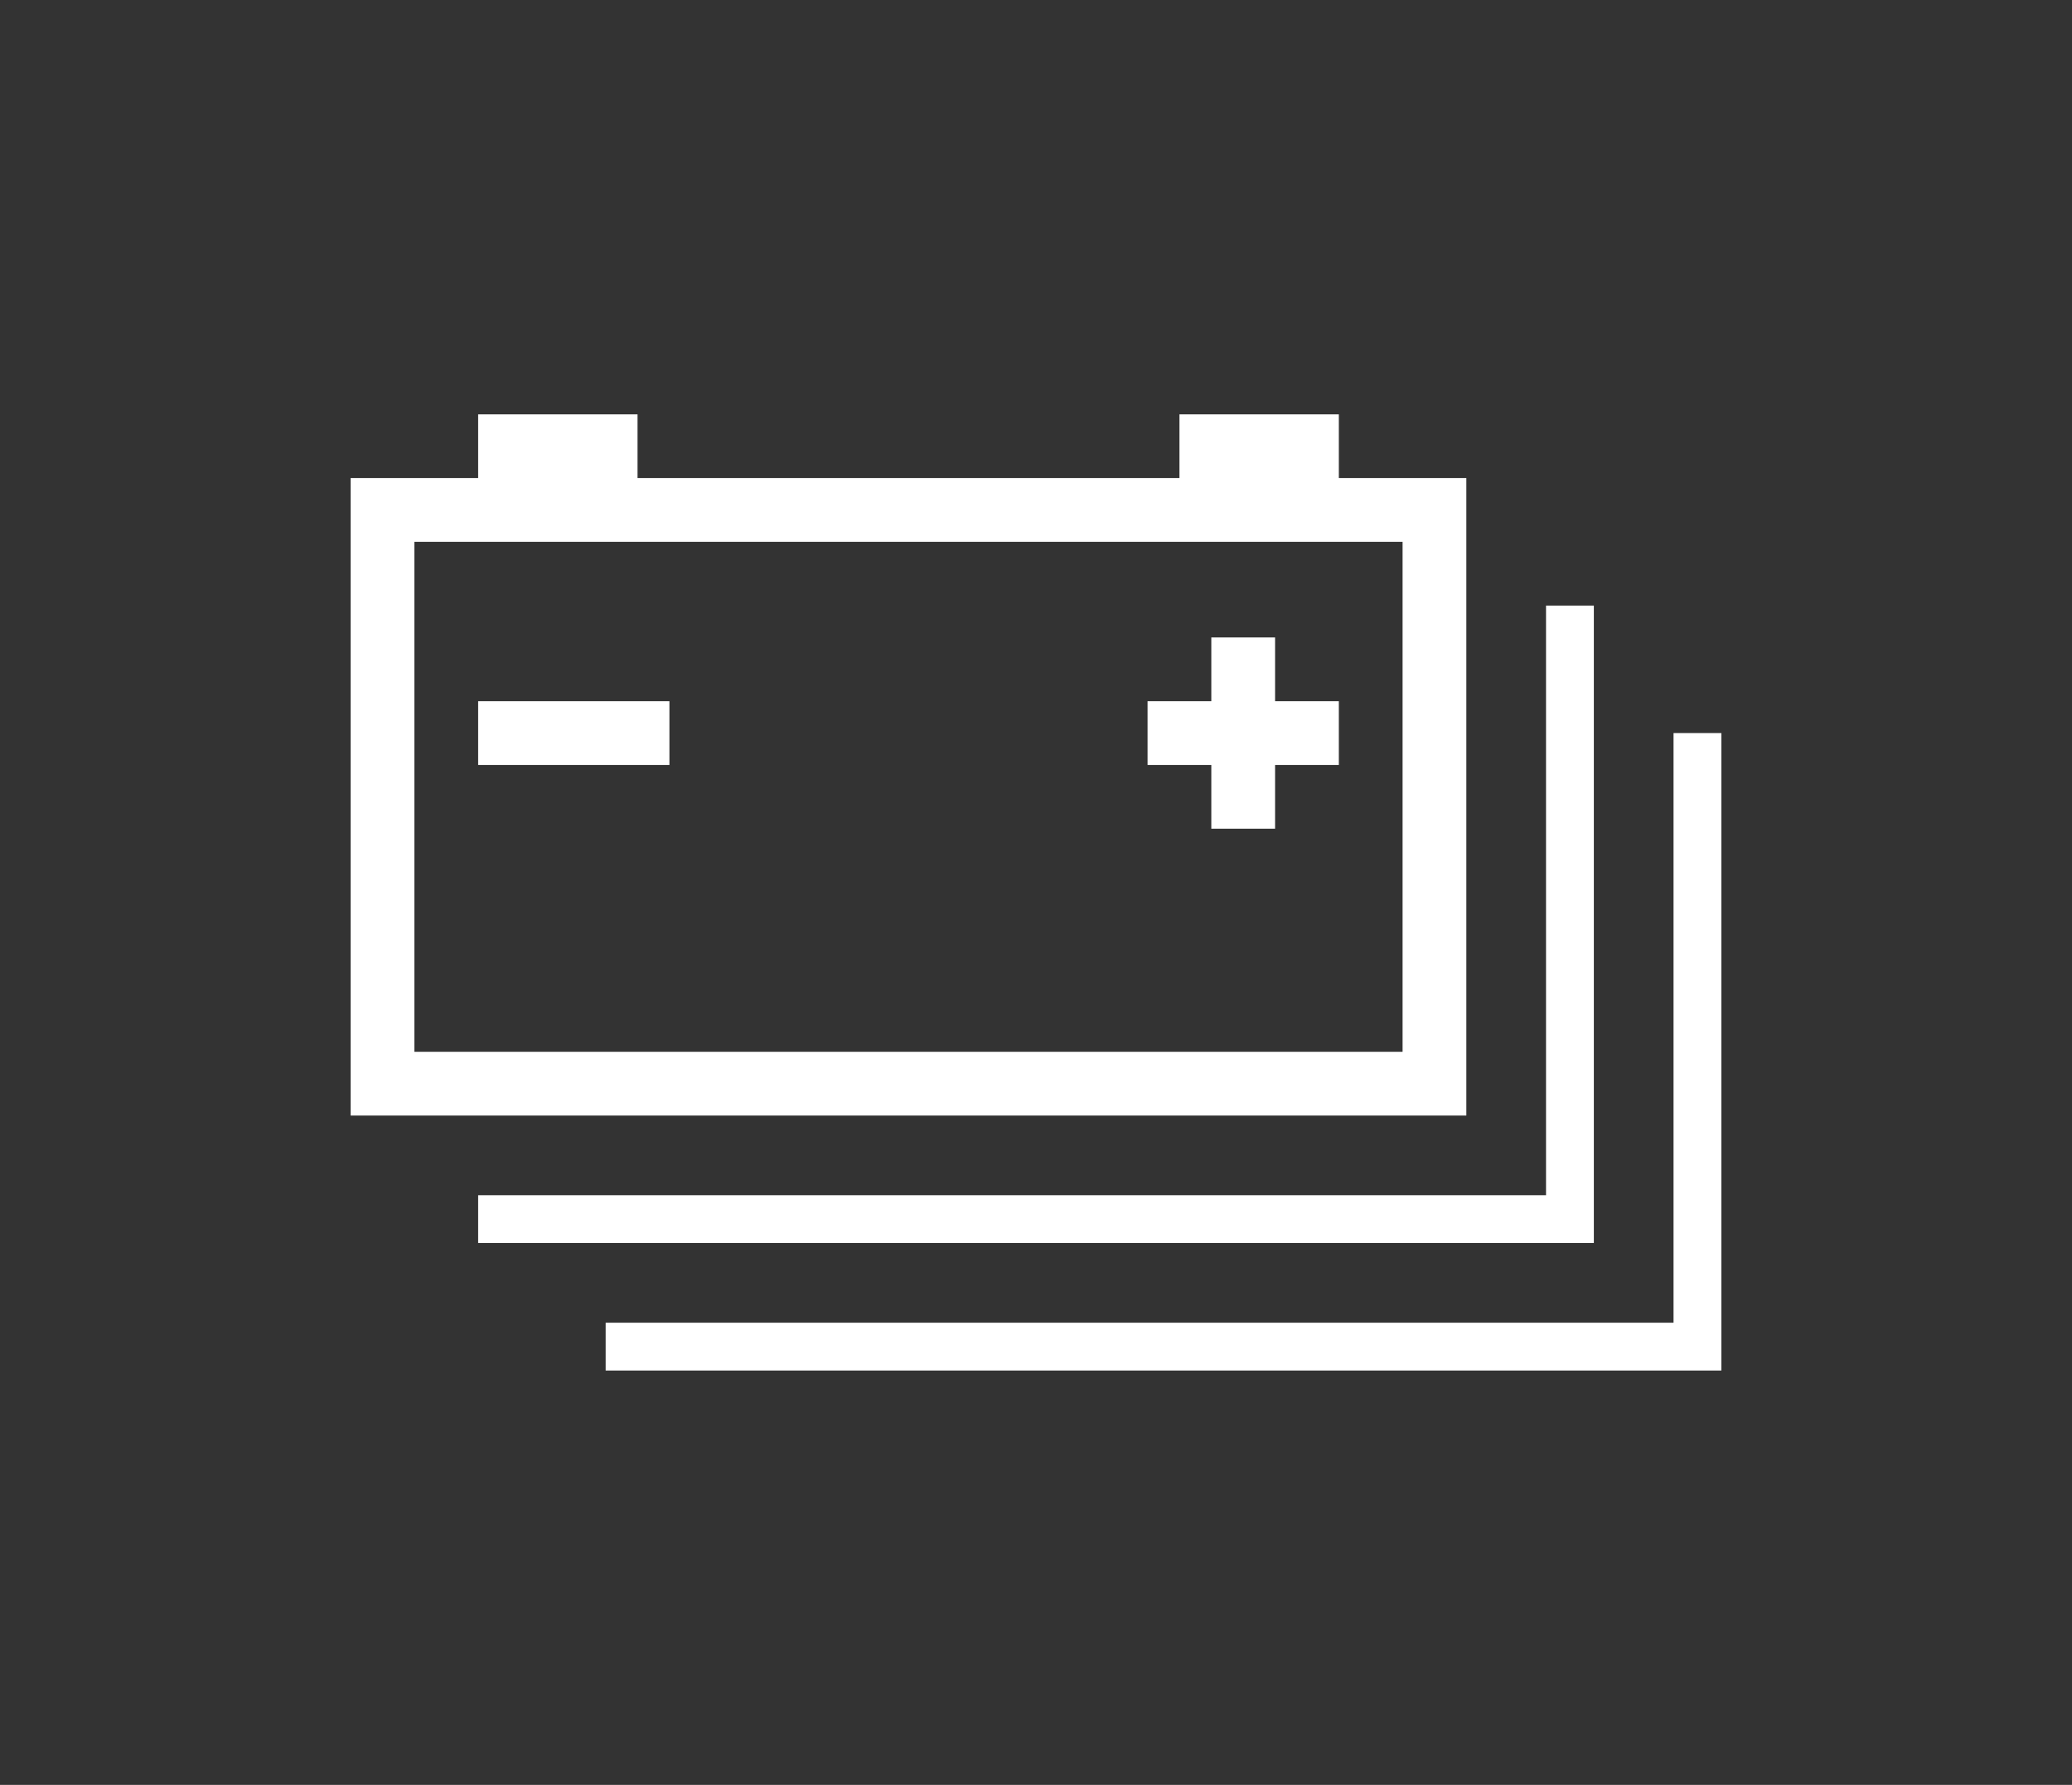 <svg xmlns="http://www.w3.org/2000/svg" viewBox="0 0 65 56"><rect x="0" y="0" width="65" height="56" fill="#333333" stroke="none"/><defs><style>.cls-1{fill:#fff;}</style></defs><g id="E194_car_battery_low"><polygon class="cls-1" points="50 39 15 39 15 37.5 48.5 37.5 48.5 19 50 19 50 39"/><path class="cls-1" d="M46,35H11V15H46ZM13,33H44V17H13Z"/><rect class="cls-1" x="15" y="13" width="5" height="3.5"/><rect class="cls-1" x="15" y="22" width="6" height="2"/><rect class="cls-1" x="37" y="13" width="5" height="3.5"/><rect class="cls-1" x="36" y="22" width="6" height="2"/><rect class="cls-1" x="38" y="20" width="2" height="6"/><polygon class="cls-1" points="54 43 19 43 19 41.5 52.5 41.5 52.5 23 54 23 54 43"/></g></svg>